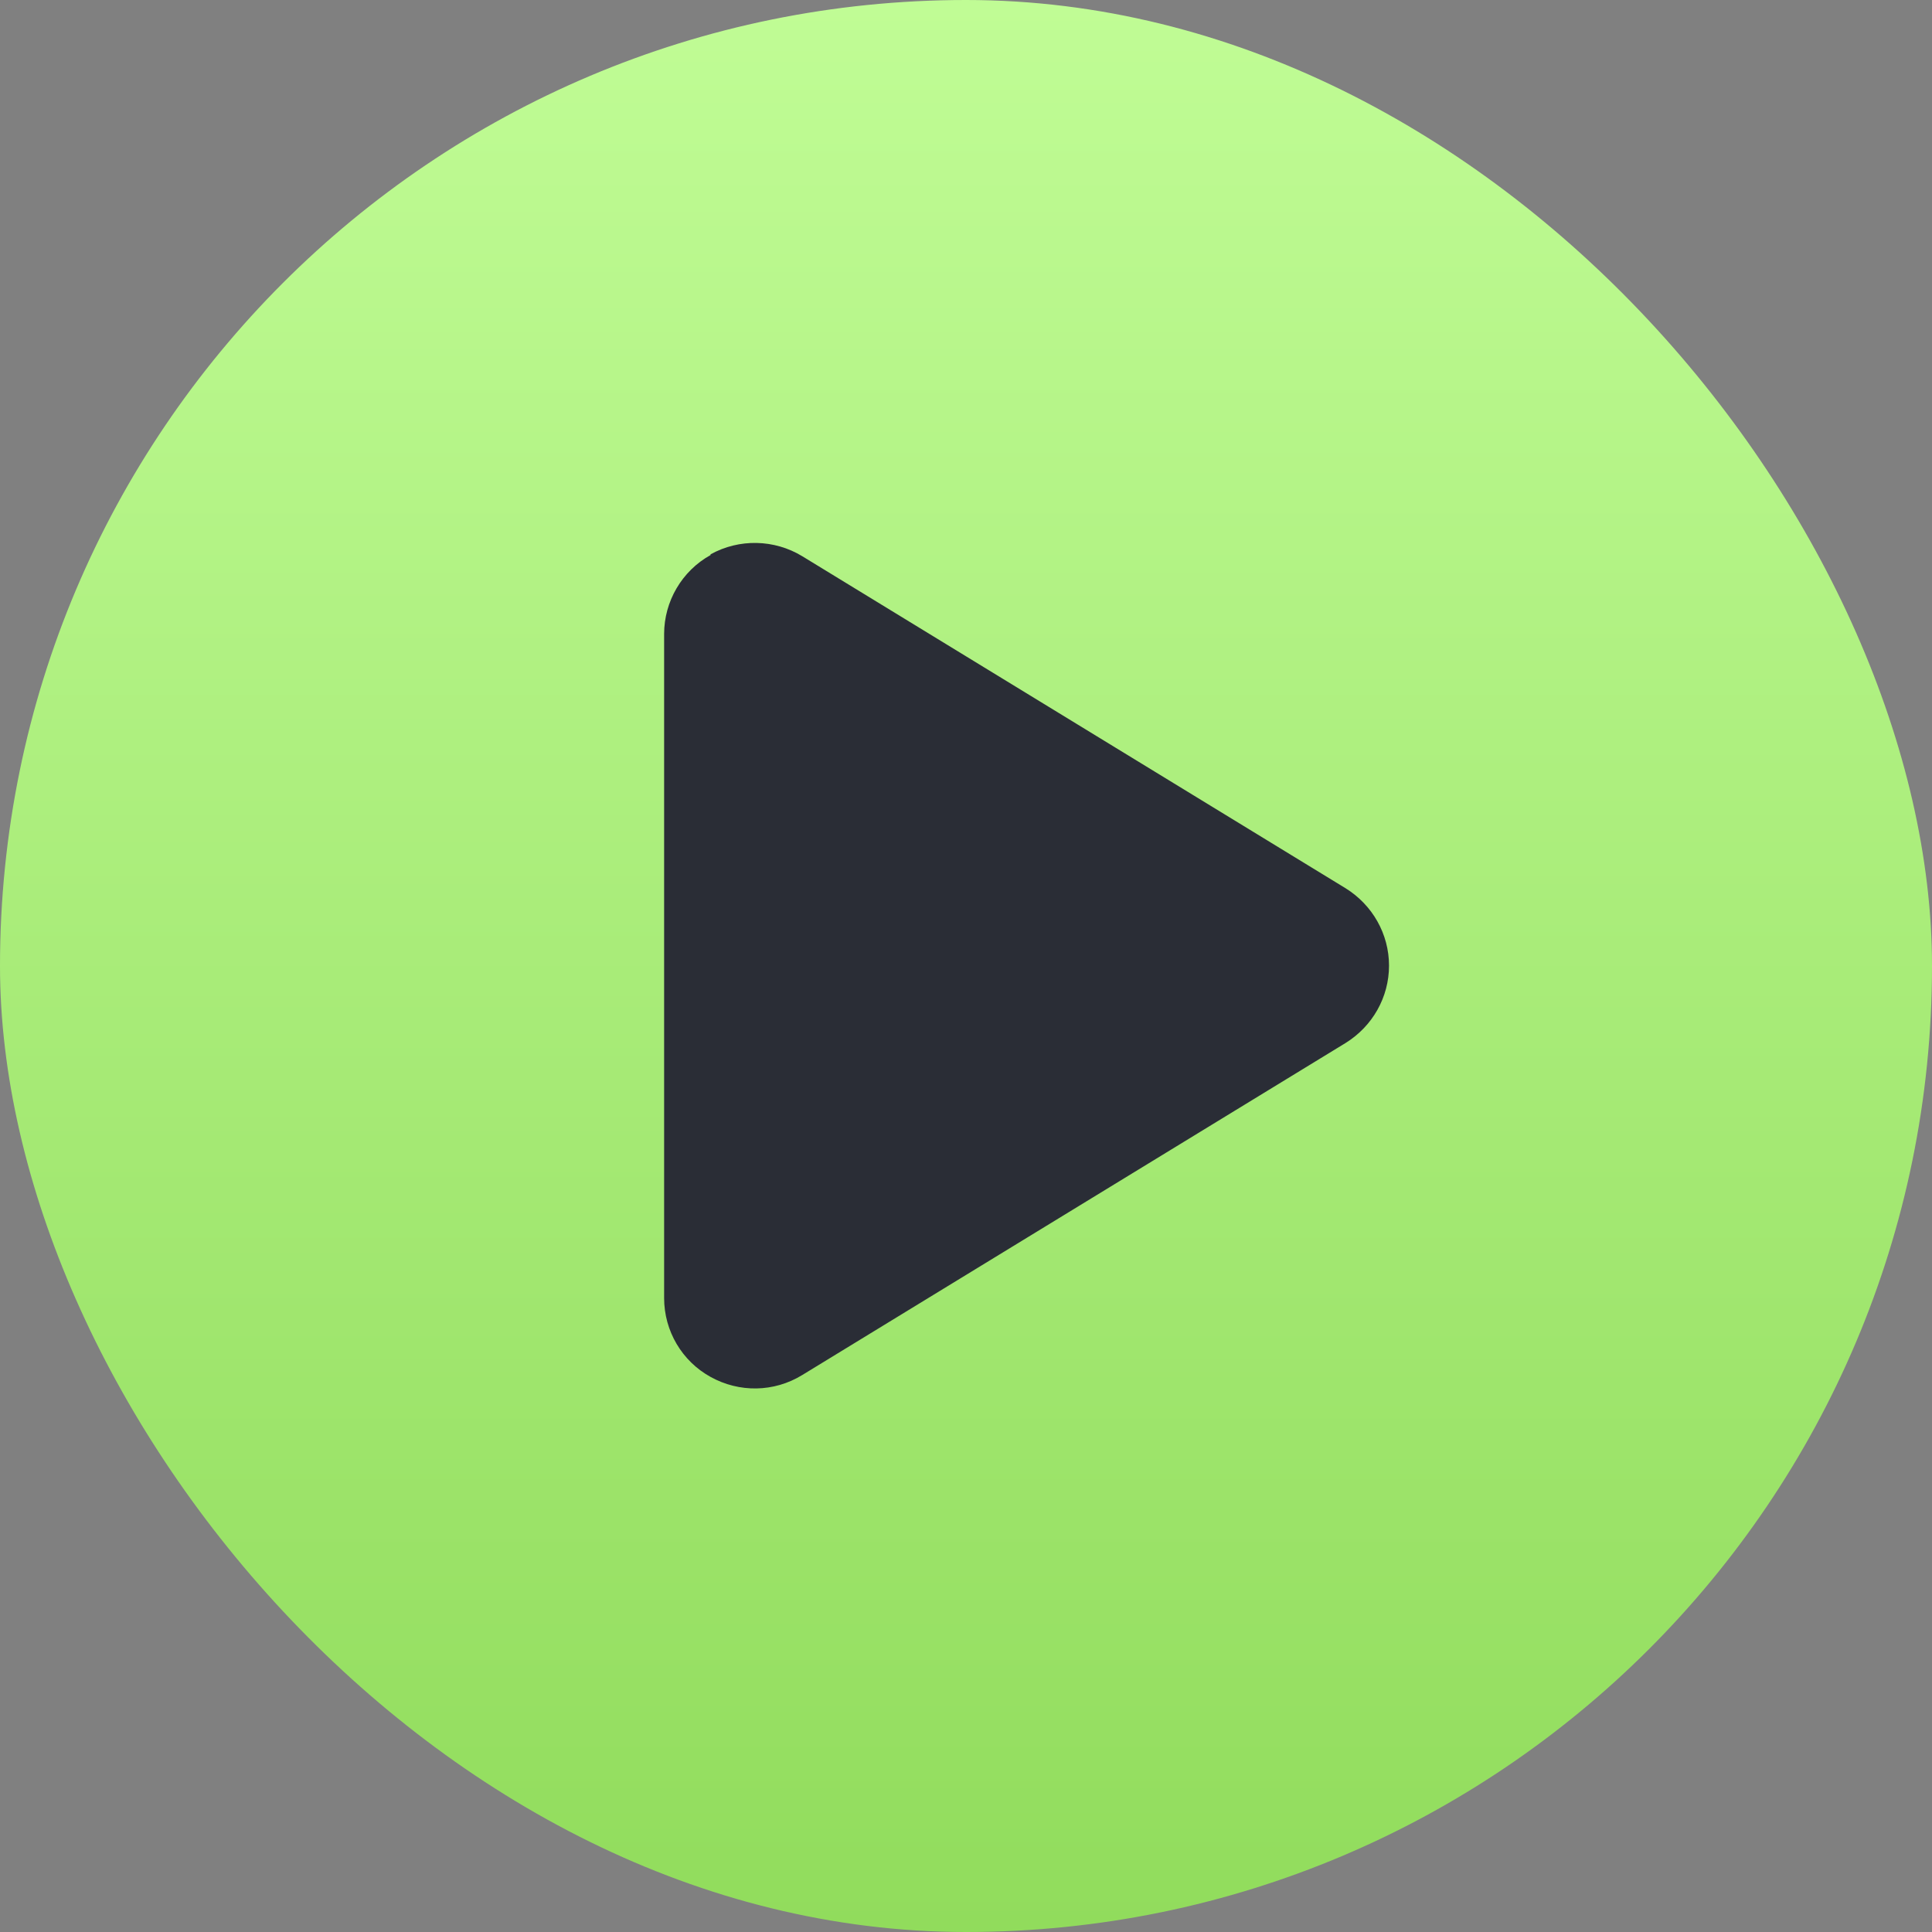 <svg width="64" height="64" viewBox="0 0 64 64" fill="none" xmlns="http://www.w3.org/2000/svg">
<rect x="0" y="0" width="64" height="64" fill="#808080" stroke="none"/>
<g clip-path="url(#clip0_1943_2376)">
<rect width="64" height="64" rx="32" fill="url(#paint0_linear_1943_2376)"/>
<g clip-path="url(#clip1_1943_2376)">
<path d="M23.538 18.387C22.587 18.913 22 19.925 22 21V43C22 44.087 22.587 45.087 23.538 45.612C24.488 46.138 25.637 46.125 26.575 45.55L44.575 34.55C45.462 34 46.013 33.038 46.013 31.988C46.013 30.938 45.462 29.975 44.575 29.425L26.575 18.425C25.65 17.863 24.488 17.837 23.538 18.363V18.387Z" fill="#2A2D36"/>
</g>
</g>
<defs>
<linearGradient id="paint0_linear_1943_2376" x1="32" y1="0" x2="32" y2="64" gradientUnits="userSpaceOnUse">
<stop stop-color="#C0FC95"/>
<stop offset="1" stop-color="#91DC5C"/>
</linearGradient>
<clipPath id="clip0_1943_2376">
<rect width="64" height="64" rx="32" fill="white"/>
</clipPath>
<clipPath id="clip1_1943_2376">
<rect width="64" height="64" fill="white"/>
</clipPath>
</defs>
</svg>
